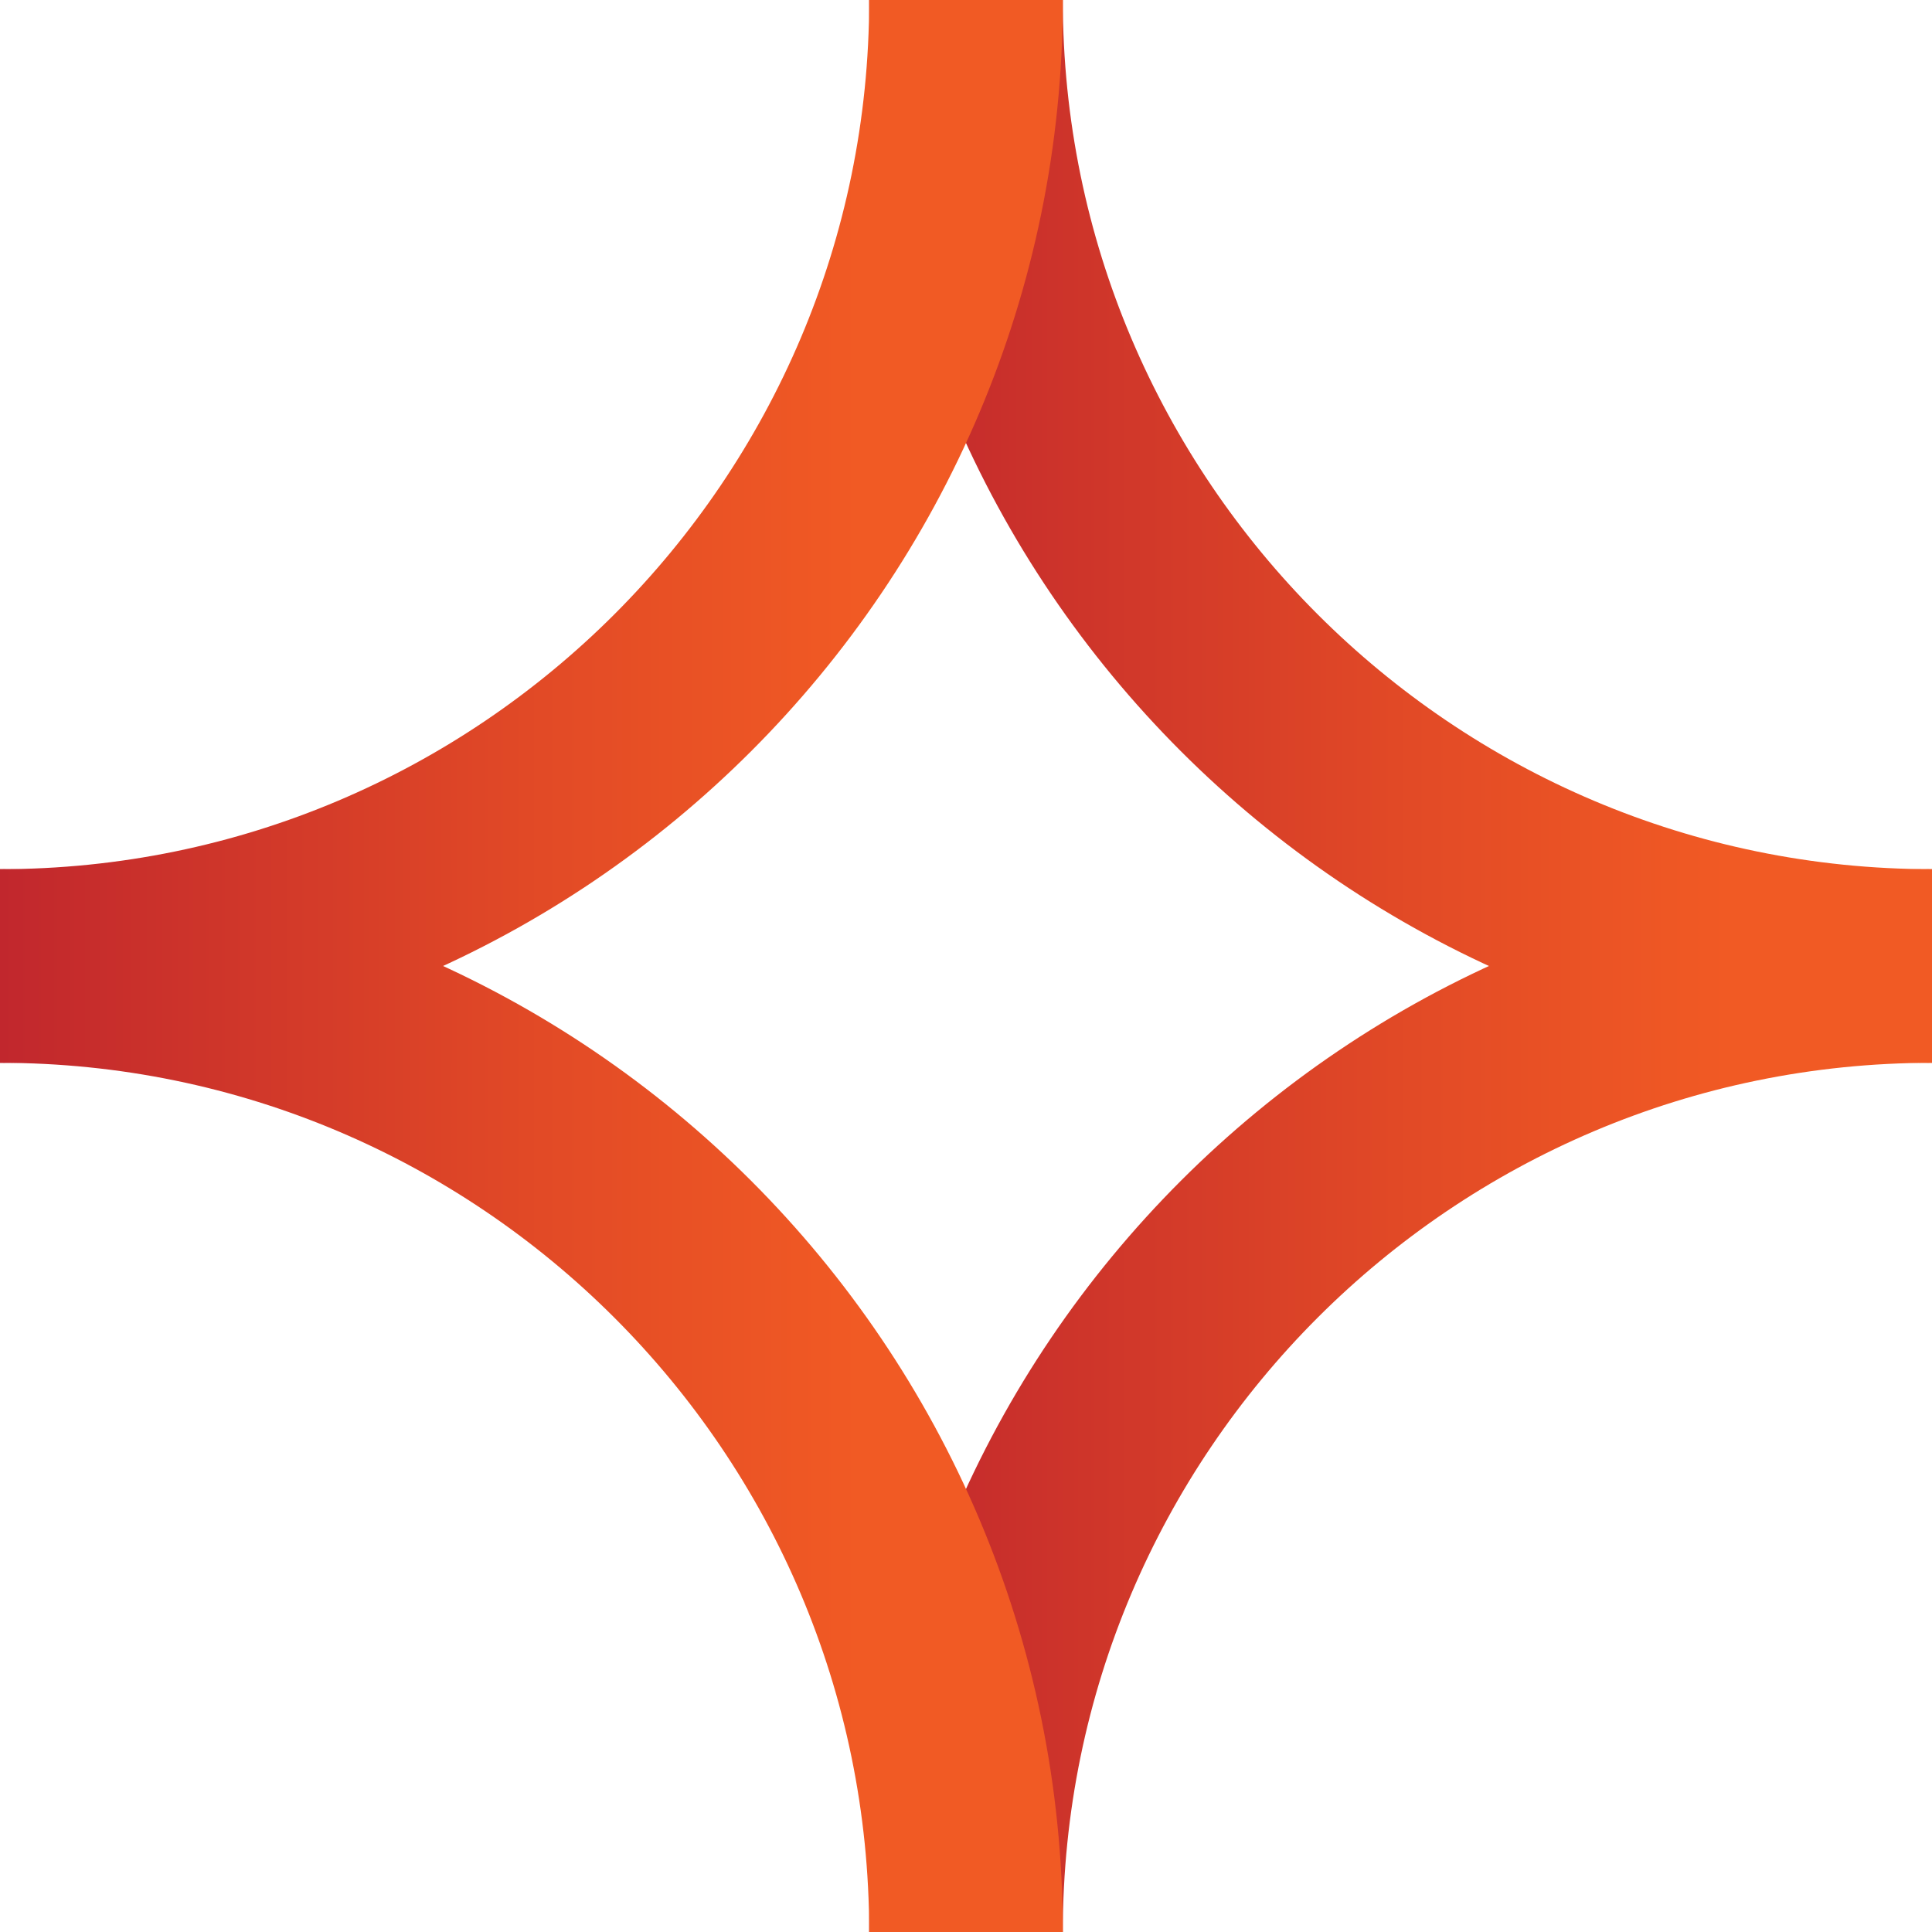 <?xml version="1.0" encoding="UTF-8"?><svg id="Home" xmlns="http://www.w3.org/2000/svg" width="90" height="90" xmlns:xlink="http://www.w3.org/1999/xlink" viewBox="0 0 90 90"><defs><linearGradient id="Degradado_sin_nombre_5" x1="40.49" y1="24.76" x2="90" y2="24.76" gradientUnits="userSpaceOnUse"><stop offset="0" stop-color="#c1272d"/><stop offset=".51" stop-color="#e24a26"/><stop offset=".81" stop-color="#f15a24"/></linearGradient><linearGradient id="Degradado_sin_nombre_5-2" x1="0" x2="49.51" xlink:href="#Degradado_sin_nombre_5"/><linearGradient id="Degradado_sin_nombre_5-3" y1="65.24" y2="65.24" xlink:href="#Degradado_sin_nombre_5"/><linearGradient id="Degradado_sin_nombre_5-4" x1="0" y1="65.24" x2="49.51" y2="65.24" xlink:href="#Degradado_sin_nombre_5"/></defs><path d="M90,49.51c-27.3,0-49.51-22.21-49.51-49.51h9.02c0,22.33,18.16,40.49,40.49,40.49v9.02Z" fill="url(#Degradado_sin_nombre_5)"/><path d="M0,49.51v-9.02c22.33,0,40.49-18.16,40.49-40.49h9.02c0,27.3-22.21,49.51-49.51,49.51Z" fill="url(#Degradado_sin_nombre_5-2)"/><path d="M49.51,90h-9.02c0-27.3,22.21-49.51,49.51-49.51v9.02c-22.33,0-40.49,18.16-40.49,40.49Z" fill="url(#Degradado_sin_nombre_5-3)"/><path d="M49.51,90h-9.02c0-22.33-18.16-40.49-40.49-40.49v-9.02c27.3,0,49.51,22.21,49.51,49.51Z" fill="url(#Degradado_sin_nombre_5-4)"/></svg>